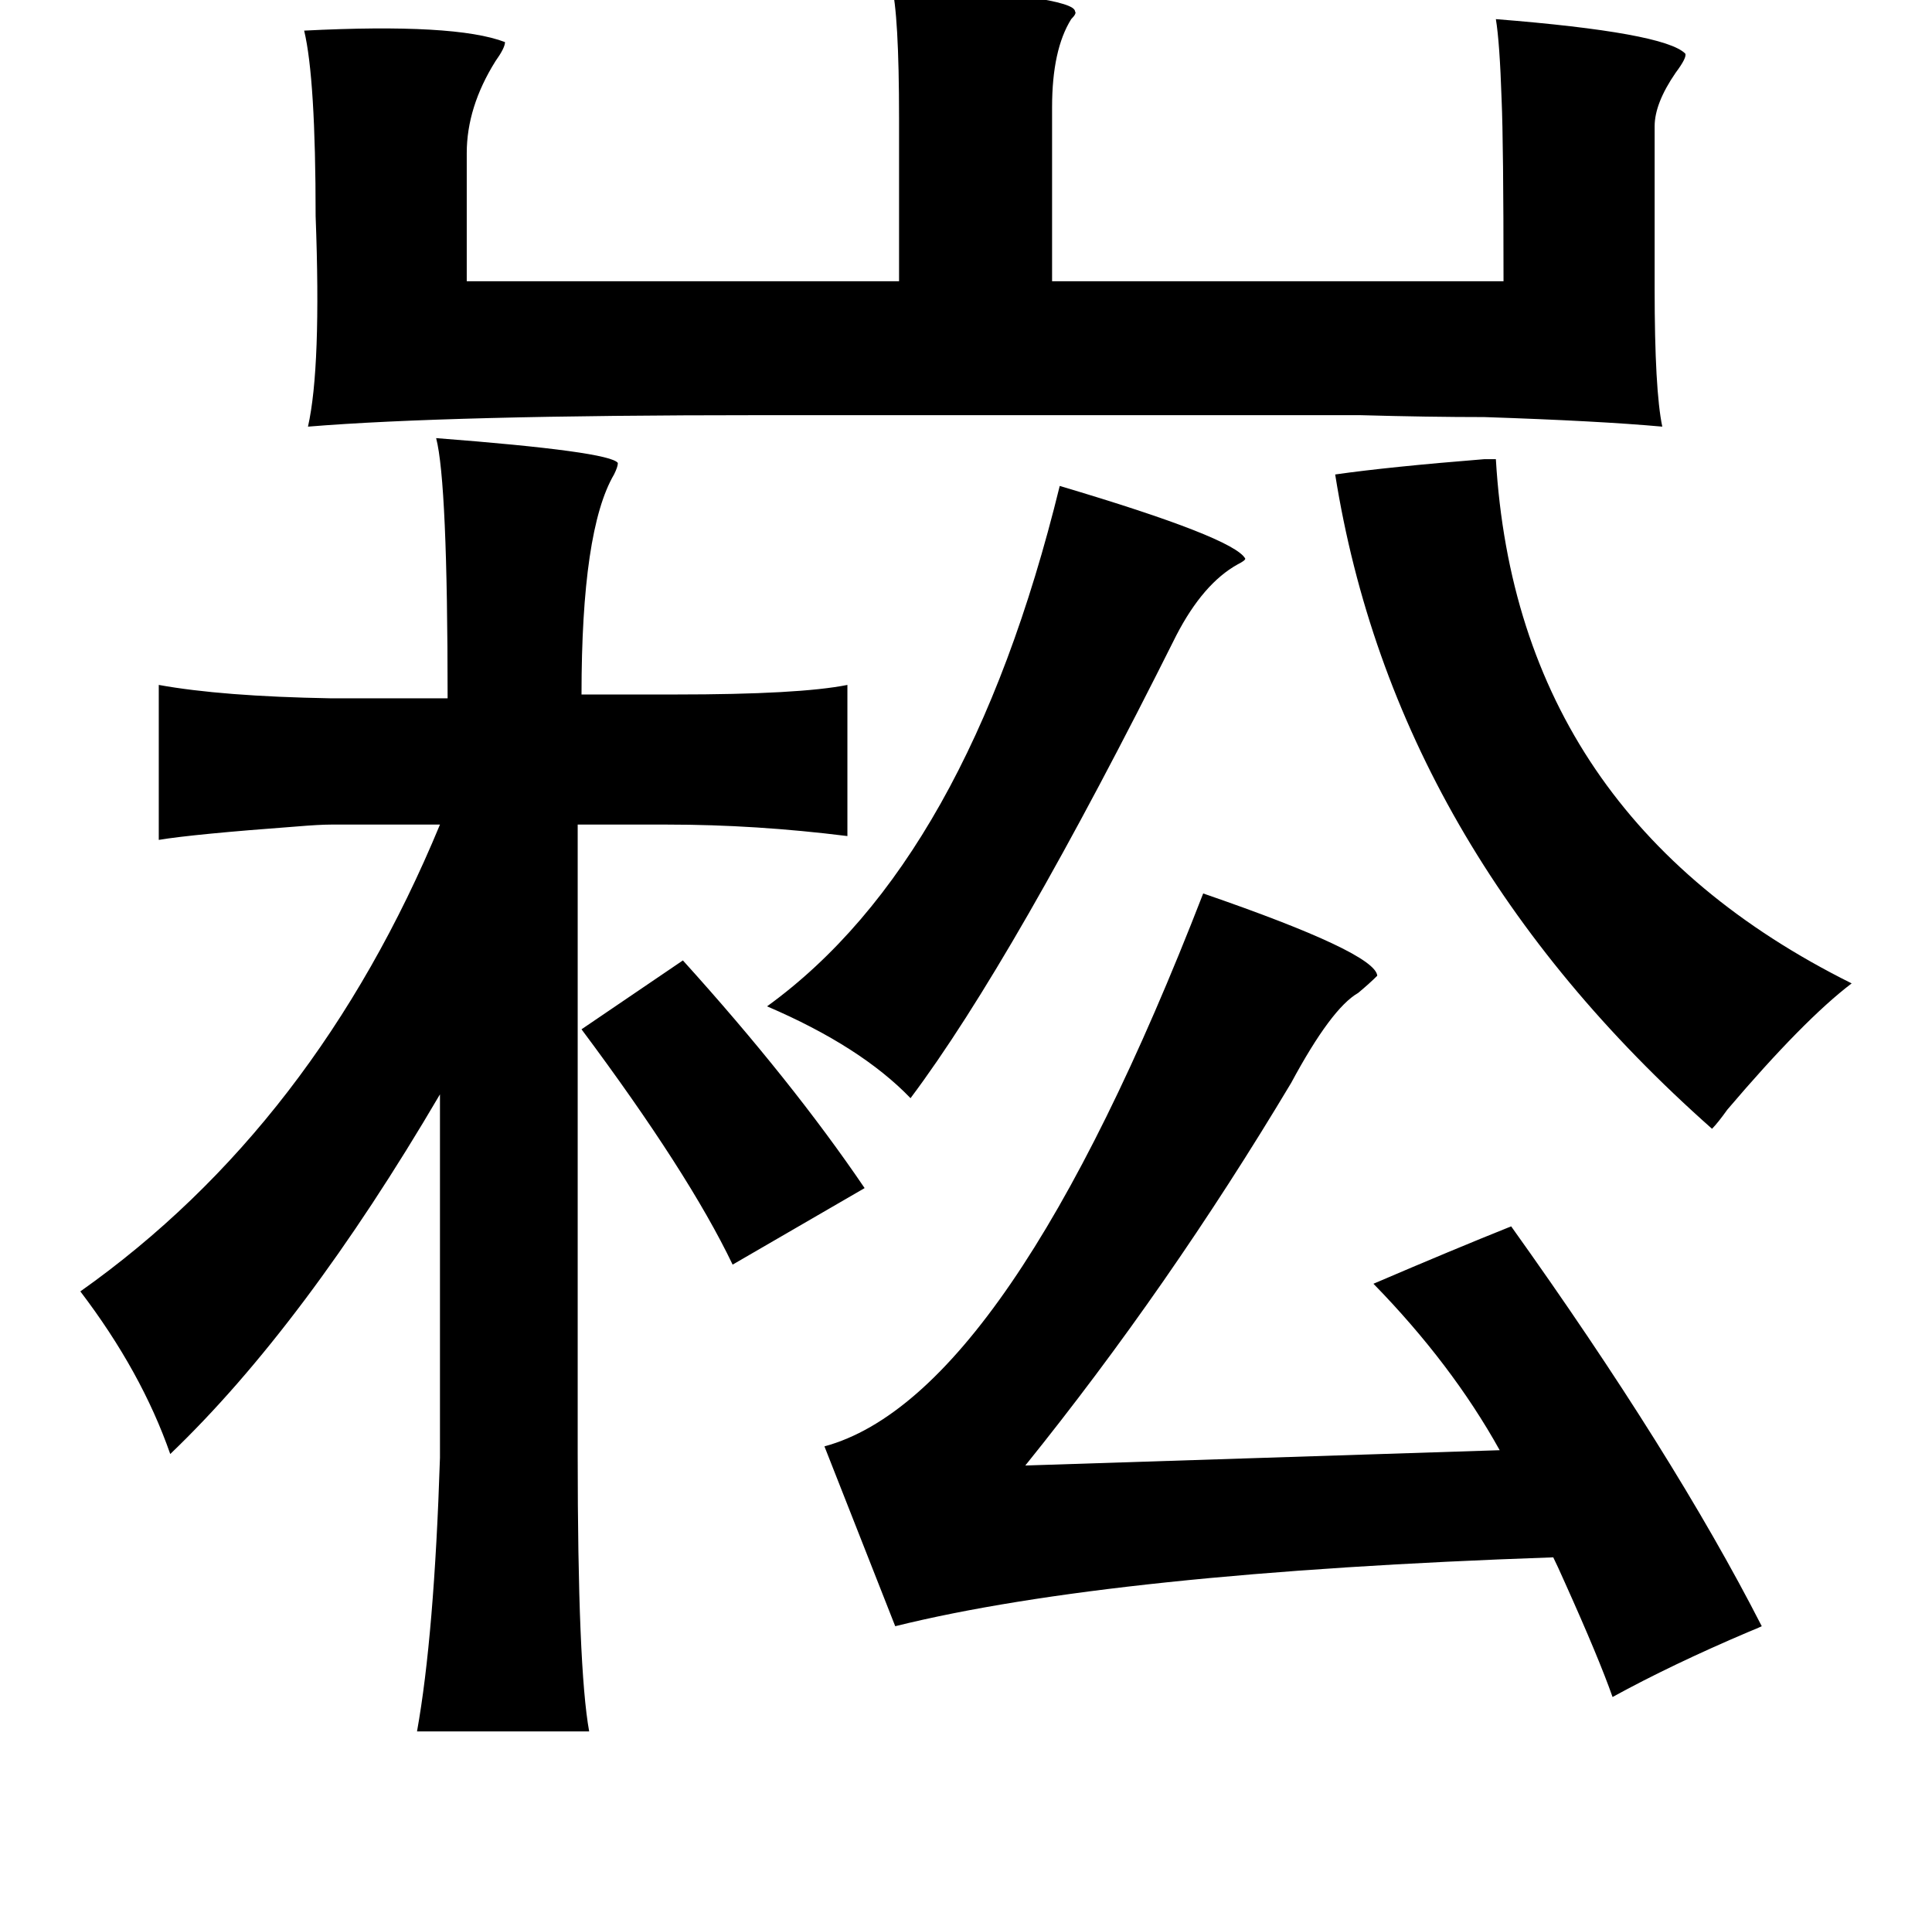 <?xml version="1.0" standalone="no"?>
<!DOCTYPE svg PUBLIC "-//W3C//DTD SVG 1.1//EN" "http://www.w3.org/Graphics/SVG/1.1/DTD/svg11.dtd" >
<svg xmlns="http://www.w3.org/2000/svg" xmlns:xlink="http://www.w3.org/1999/xlink" version="1.1" viewBox="-10 0 1010 1000">
   <path fill="currentColor"
d="M456 -8q96 6 96 14q1 1 -2 4q-10 16 -10 46v91h236q0 -72 -1 -95q-1 -30 -3 -42q88 7 99 18q1 2 -5 10q-11 16 -11 28v85q0 53 4 72q-33 -3 -93 -5q-29 0 -65 -1h-88h-226q-163 0 -236 6q7 -31 4 -110q0 -72 -6 -97q79 -4 105 6q0 3 -5 10q-15 24 -15 48v67h226v-85
q0 -55 -4 -70zM218 229q91 7 95 13q0 2 -2 6q-17 29 -17 115h49q65 0 90 -5v79q-48 -6 -94 -6h-47v329q0 112 6 145h-90q9 -50 12 -143v-190q-71 121 -141 188q-15 -43 -47 -85q123 -87 188 -244h-57q-6 0 -18 1q-54 4 -72 7v-81q33 6 90 7h61q0 -113 -6 -136zM772 240
q11 187 186 274q-25 19 -65 66q-5 7 -8 10q-166 -147 -197 -342q28 -4 78 -8h6zM544 254q91 27 97 38q0 1 -4 3q-18 10 -32 37q-85 170 -139 242q-26 -27 -75 -48q105 -76 153 -272zM619 467q90 31 91 43q-4 4 -10 9q-14 8 -35 47q-64 107 -139 200l248 -8q-25 -45 -66 -87
q42 -18 72 -30q85 119 131 209q-2 1 -7 3q-40 17 -71 34q-7 -20 -25 -60q-4 -9 -6 -13q-231 8 -344 36l-37 -94q96 -26 198 -289zM347 502q57 63 95 119l-69 40q-23 -48 -79 -123z" />
</svg>
